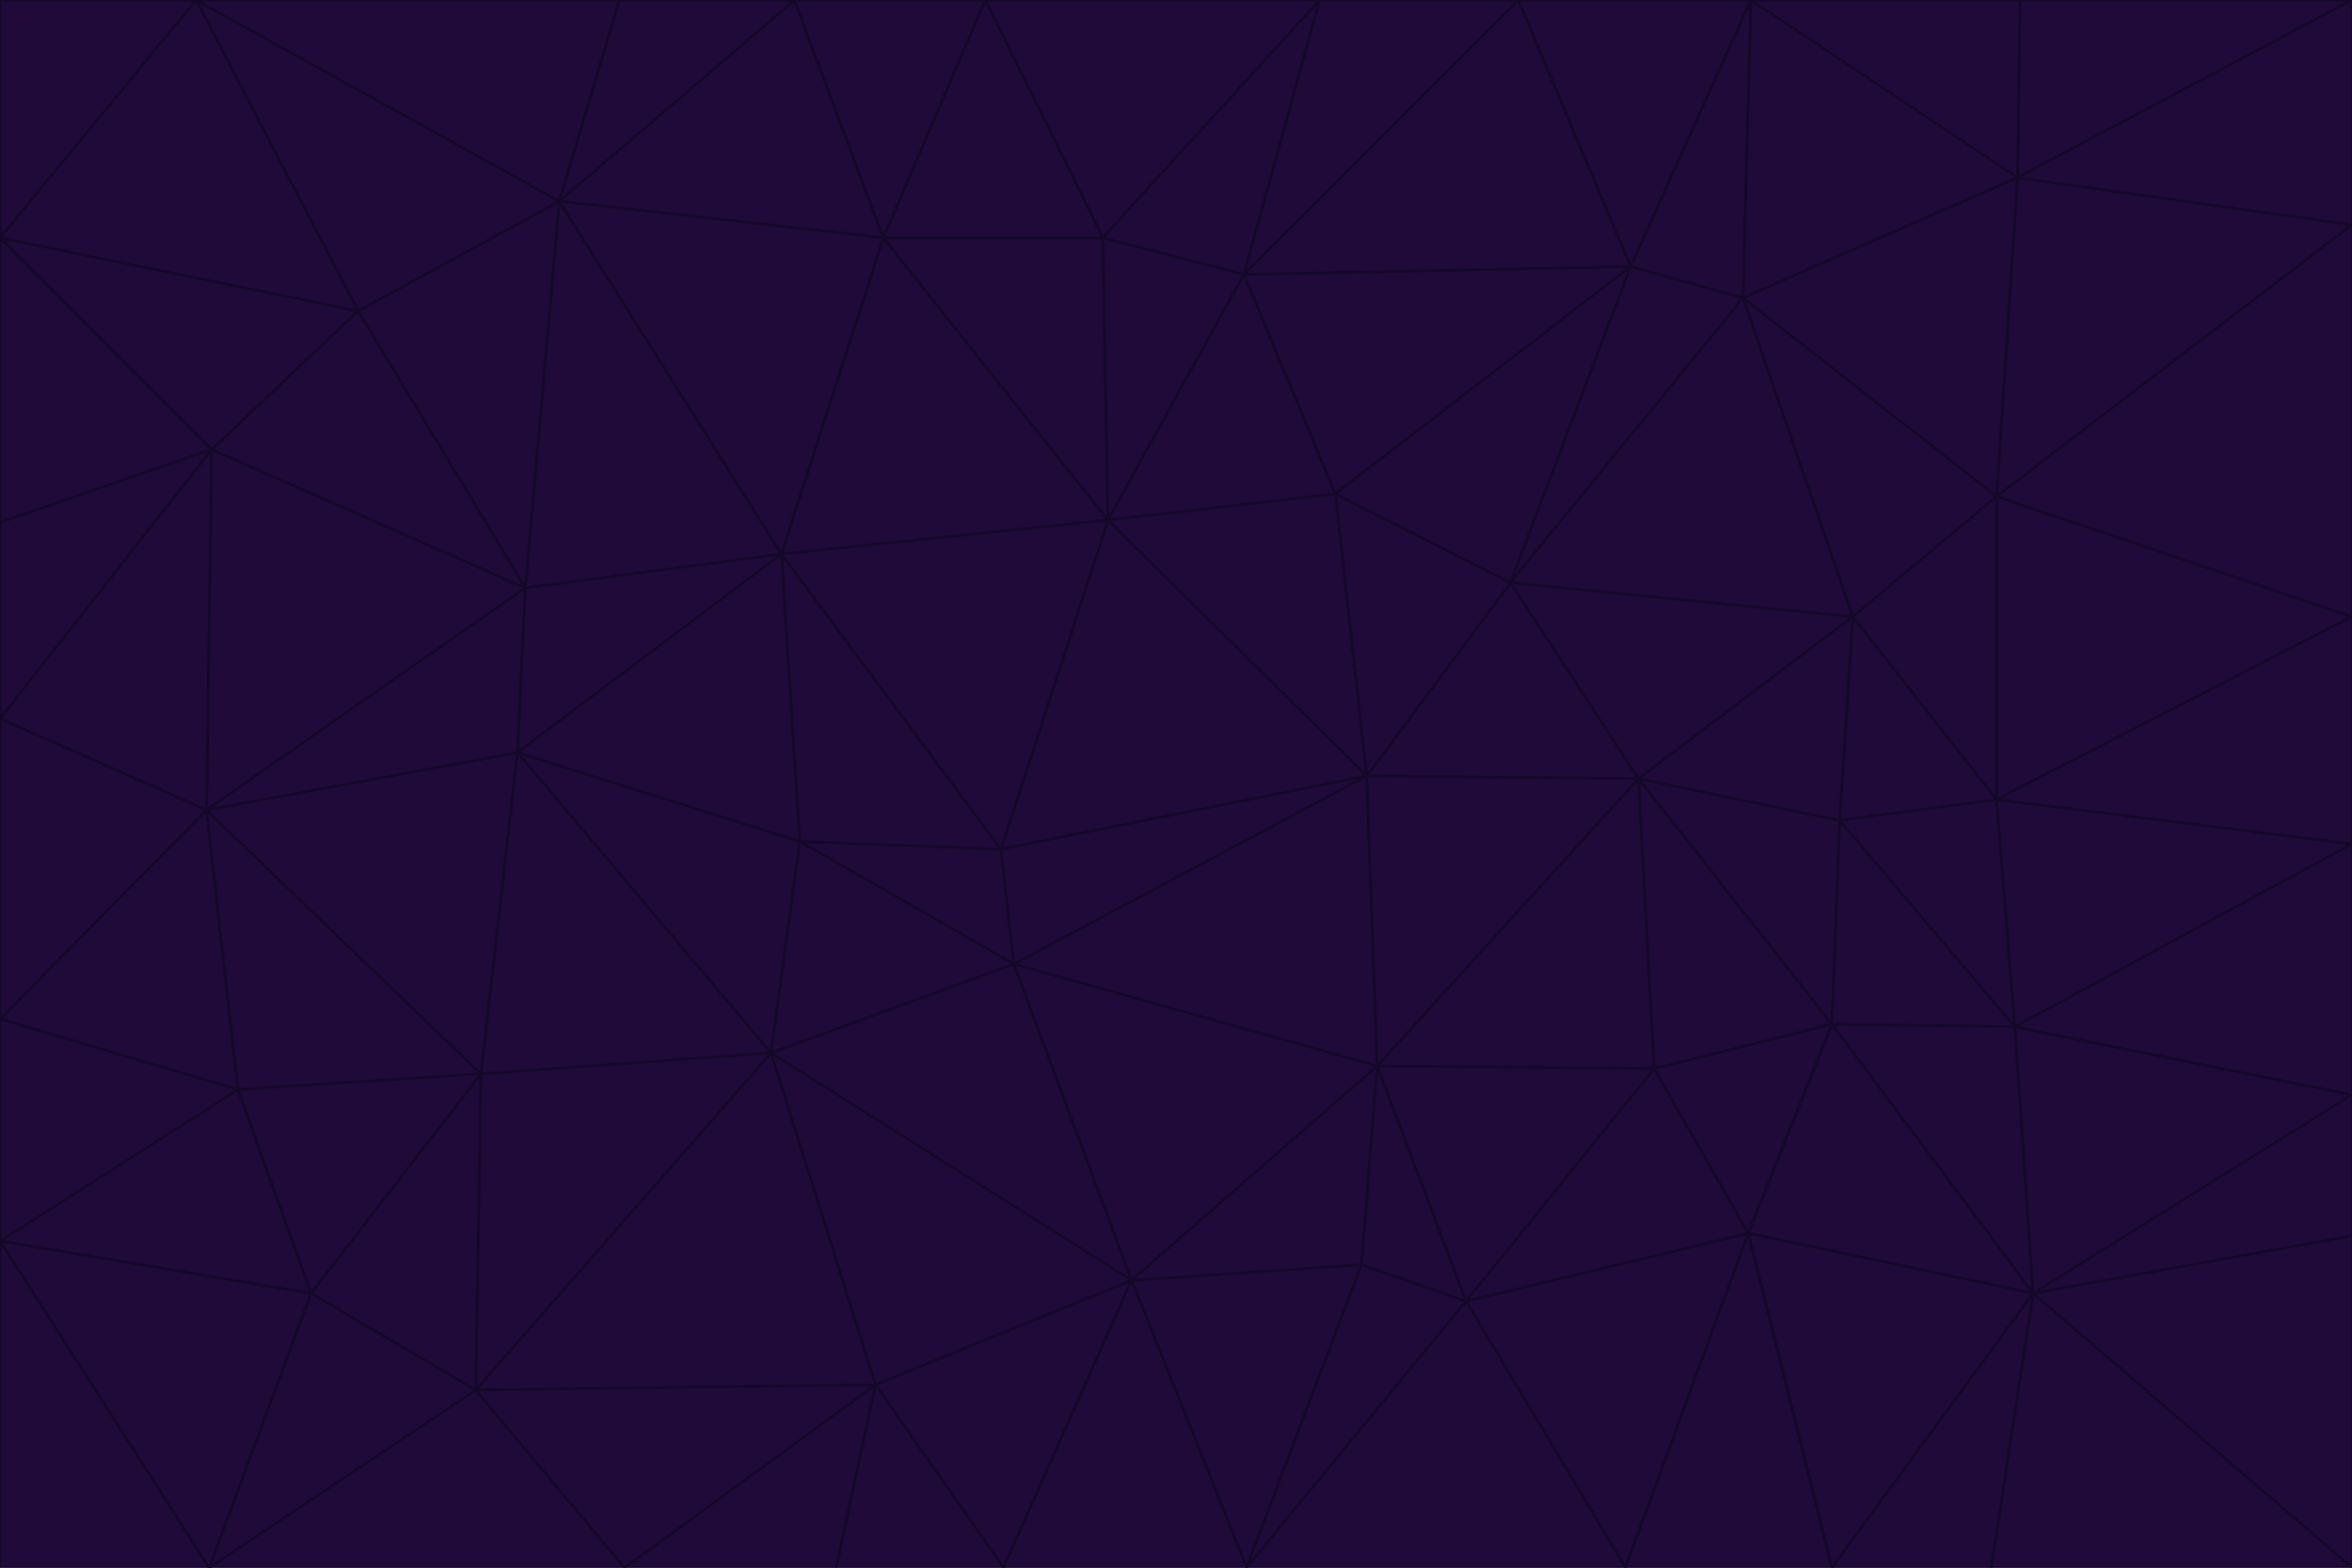 <svg id="visual" viewBox="0 0 900 600" width="900" height="600" xmlns="http://www.w3.org/2000/svg" xmlns:xlink="http://www.w3.org/1999/xlink" version="1.1"><g stroke-width="1" stroke-linejoin="bevel"><path d="M383 325L306 322L388 369Z" fill="#1f0a3a" stroke="#140828"></path><path d="M306 322L295 403L388 369Z" fill="#1f0a3a" stroke="#140828"></path><path d="M383 325L299 212L306 322Z" fill="#1f0a3a" stroke="#140828"></path><path d="M306 322L198 288L295 403Z" fill="#1f0a3a" stroke="#140828"></path><path d="M299 212L198 288L306 322Z" fill="#1f0a3a" stroke="#140828"></path><path d="M295 403L433 490L388 369Z" fill="#1f0a3a" stroke="#140828"></path><path d="M523 297L424 199L383 325Z" fill="#1f0a3a" stroke="#140828"></path><path d="M198 288L184 411L295 403Z" fill="#1f0a3a" stroke="#140828"></path><path d="M295 403L335 530L433 490Z" fill="#1f0a3a" stroke="#140828"></path><path d="M523 297L383 325L388 369Z" fill="#1f0a3a" stroke="#140828"></path><path d="M383 325L424 199L299 212Z" fill="#1f0a3a" stroke="#140828"></path><path d="M182 532L335 530L295 403Z" fill="#1f0a3a" stroke="#140828"></path><path d="M527 408L523 297L388 369Z" fill="#1f0a3a" stroke="#140828"></path><path d="M299 212L201 225L198 288Z" fill="#1f0a3a" stroke="#140828"></path><path d="M79 310L91 417L184 411Z" fill="#1f0a3a" stroke="#140828"></path><path d="M433 490L527 408L388 369Z" fill="#1f0a3a" stroke="#140828"></path><path d="M477 600L521 484L433 490Z" fill="#1f0a3a" stroke="#140828"></path><path d="M433 490L521 484L527 408Z" fill="#1f0a3a" stroke="#140828"></path><path d="M523 297L511 189L424 199Z" fill="#1f0a3a" stroke="#140828"></path><path d="M424 199L338 91L299 212Z" fill="#1f0a3a" stroke="#140828"></path><path d="M184 411L182 532L295 403Z" fill="#1f0a3a" stroke="#140828"></path><path d="M239 600L320 600L335 530Z" fill="#1f0a3a" stroke="#140828"></path><path d="M335 530L384 600L433 490Z" fill="#1f0a3a" stroke="#140828"></path><path d="M320 600L384 600L335 530Z" fill="#1f0a3a" stroke="#140828"></path><path d="M79 310L184 411L198 288Z" fill="#1f0a3a" stroke="#140828"></path><path d="M184 411L119 495L182 532Z" fill="#1f0a3a" stroke="#140828"></path><path d="M422 91L338 91L424 199Z" fill="#1f0a3a" stroke="#140828"></path><path d="M299 212L214 77L201 225Z" fill="#1f0a3a" stroke="#140828"></path><path d="M477 600L561 498L521 484Z" fill="#1f0a3a" stroke="#140828"></path><path d="M521 484L561 498L527 408Z" fill="#1f0a3a" stroke="#140828"></path><path d="M627 298L578 223L523 297Z" fill="#1f0a3a" stroke="#140828"></path><path d="M523 297L578 223L511 189Z" fill="#1f0a3a" stroke="#140828"></path><path d="M91 417L119 495L184 411Z" fill="#1f0a3a" stroke="#140828"></path><path d="M627 298L523 297L527 408Z" fill="#1f0a3a" stroke="#140828"></path><path d="M476 105L422 91L424 199Z" fill="#1f0a3a" stroke="#140828"></path><path d="M81 172L79 310L201 225Z" fill="#1f0a3a" stroke="#140828"></path><path d="M201 225L79 310L198 288Z" fill="#1f0a3a" stroke="#140828"></path><path d="M80 600L239 600L182 532Z" fill="#1f0a3a" stroke="#140828"></path><path d="M182 532L239 600L335 530Z" fill="#1f0a3a" stroke="#140828"></path><path d="M476 105L424 199L511 189Z" fill="#1f0a3a" stroke="#140828"></path><path d="M624 102L476 105L511 189Z" fill="#1f0a3a" stroke="#140828"></path><path d="M384 600L477 600L433 490Z" fill="#1f0a3a" stroke="#140828"></path><path d="M633 409L627 298L527 408Z" fill="#1f0a3a" stroke="#140828"></path><path d="M561 498L633 409L527 408Z" fill="#1f0a3a" stroke="#140828"></path><path d="M304 0L214 77L338 91Z" fill="#1f0a3a" stroke="#140828"></path><path d="M338 91L214 77L299 212Z" fill="#1f0a3a" stroke="#140828"></path><path d="M214 77L137 119L201 225Z" fill="#1f0a3a" stroke="#140828"></path><path d="M137 119L81 172L201 225Z" fill="#1f0a3a" stroke="#140828"></path><path d="M91 417L0 475L119 495Z" fill="#1f0a3a" stroke="#140828"></path><path d="M79 310L0 390L91 417Z" fill="#1f0a3a" stroke="#140828"></path><path d="M0 275L0 390L79 310Z" fill="#1f0a3a" stroke="#140828"></path><path d="M622 600L669 472L561 498Z" fill="#1f0a3a" stroke="#140828"></path><path d="M561 498L669 472L633 409Z" fill="#1f0a3a" stroke="#140828"></path><path d="M633 409L701 392L627 298Z" fill="#1f0a3a" stroke="#140828"></path><path d="M81 172L0 275L79 310Z" fill="#1f0a3a" stroke="#140828"></path><path d="M505 0L377 0L422 91Z" fill="#1f0a3a" stroke="#140828"></path><path d="M422 91L377 0L338 91Z" fill="#1f0a3a" stroke="#140828"></path><path d="M377 0L304 0L338 91Z" fill="#1f0a3a" stroke="#140828"></path><path d="M214 77L75 0L137 119Z" fill="#1f0a3a" stroke="#140828"></path><path d="M669 472L701 392L633 409Z" fill="#1f0a3a" stroke="#140828"></path><path d="M627 298L709 236L578 223Z" fill="#1f0a3a" stroke="#140828"></path><path d="M119 495L80 600L182 532Z" fill="#1f0a3a" stroke="#140828"></path><path d="M0 475L80 600L119 495Z" fill="#1f0a3a" stroke="#140828"></path><path d="M701 392L704 314L627 298Z" fill="#1f0a3a" stroke="#140828"></path><path d="M578 223L624 102L511 189Z" fill="#1f0a3a" stroke="#140828"></path><path d="M476 105L505 0L422 91Z" fill="#1f0a3a" stroke="#140828"></path><path d="M0 390L0 475L91 417Z" fill="#1f0a3a" stroke="#140828"></path><path d="M304 0L237 0L214 77Z" fill="#1f0a3a" stroke="#140828"></path><path d="M0 91L0 200L81 172Z" fill="#1f0a3a" stroke="#140828"></path><path d="M477 600L622 600L561 498Z" fill="#1f0a3a" stroke="#140828"></path><path d="M771 393L704 314L701 392Z" fill="#1f0a3a" stroke="#140828"></path><path d="M0 91L81 172L137 119Z" fill="#1f0a3a" stroke="#140828"></path><path d="M81 172L0 200L0 275Z" fill="#1f0a3a" stroke="#140828"></path><path d="M667 114L624 102L578 223Z" fill="#1f0a3a" stroke="#140828"></path><path d="M704 314L709 236L627 298Z" fill="#1f0a3a" stroke="#140828"></path><path d="M764 306L709 236L704 314Z" fill="#1f0a3a" stroke="#140828"></path><path d="M581 0L505 0L476 105Z" fill="#1f0a3a" stroke="#140828"></path><path d="M709 236L667 114L578 223Z" fill="#1f0a3a" stroke="#140828"></path><path d="M624 102L581 0L476 105Z" fill="#1f0a3a" stroke="#140828"></path><path d="M771 393L701 392L778 495Z" fill="#1f0a3a" stroke="#140828"></path><path d="M771 393L764 306L704 314Z" fill="#1f0a3a" stroke="#140828"></path><path d="M709 236L764 190L667 114Z" fill="#1f0a3a" stroke="#140828"></path><path d="M0 475L0 600L80 600Z" fill="#1f0a3a" stroke="#140828"></path><path d="M670 0L581 0L624 102Z" fill="#1f0a3a" stroke="#140828"></path><path d="M778 495L701 392L669 472Z" fill="#1f0a3a" stroke="#140828"></path><path d="M75 0L0 91L137 119Z" fill="#1f0a3a" stroke="#140828"></path><path d="M622 600L701 600L669 472Z" fill="#1f0a3a" stroke="#140828"></path><path d="M237 0L75 0L214 77Z" fill="#1f0a3a" stroke="#140828"></path><path d="M764 306L764 190L709 236Z" fill="#1f0a3a" stroke="#140828"></path><path d="M667 114L670 0L624 102Z" fill="#1f0a3a" stroke="#140828"></path><path d="M900 236L764 190L764 306Z" fill="#1f0a3a" stroke="#140828"></path><path d="M701 600L778 495L669 472Z" fill="#1f0a3a" stroke="#140828"></path><path d="M900 86L772 68L764 190Z" fill="#1f0a3a" stroke="#140828"></path><path d="M772 68L670 0L667 114Z" fill="#1f0a3a" stroke="#140828"></path><path d="M701 600L762 600L778 495Z" fill="#1f0a3a" stroke="#140828"></path><path d="M75 0L0 0L0 91Z" fill="#1f0a3a" stroke="#140828"></path><path d="M900 323L764 306L771 393Z" fill="#1f0a3a" stroke="#140828"></path><path d="M764 190L772 68L667 114Z" fill="#1f0a3a" stroke="#140828"></path><path d="M900 0L773 0L772 68Z" fill="#1f0a3a" stroke="#140828"></path><path d="M772 68L773 0L670 0Z" fill="#1f0a3a" stroke="#140828"></path><path d="M900 419L771 393L778 495Z" fill="#1f0a3a" stroke="#140828"></path><path d="M900 419L900 323L771 393Z" fill="#1f0a3a" stroke="#140828"></path><path d="M900 473L900 419L778 495Z" fill="#1f0a3a" stroke="#140828"></path><path d="M900 323L900 236L764 306Z" fill="#1f0a3a" stroke="#140828"></path><path d="M900 600L900 473L778 495Z" fill="#1f0a3a" stroke="#140828"></path><path d="M762 600L900 600L778 495Z" fill="#1f0a3a" stroke="#140828"></path><path d="M900 236L900 86L764 190Z" fill="#1f0a3a" stroke="#140828"></path><path d="M900 86L900 0L772 68Z" fill="#1f0a3a" stroke="#140828"></path></g></svg>